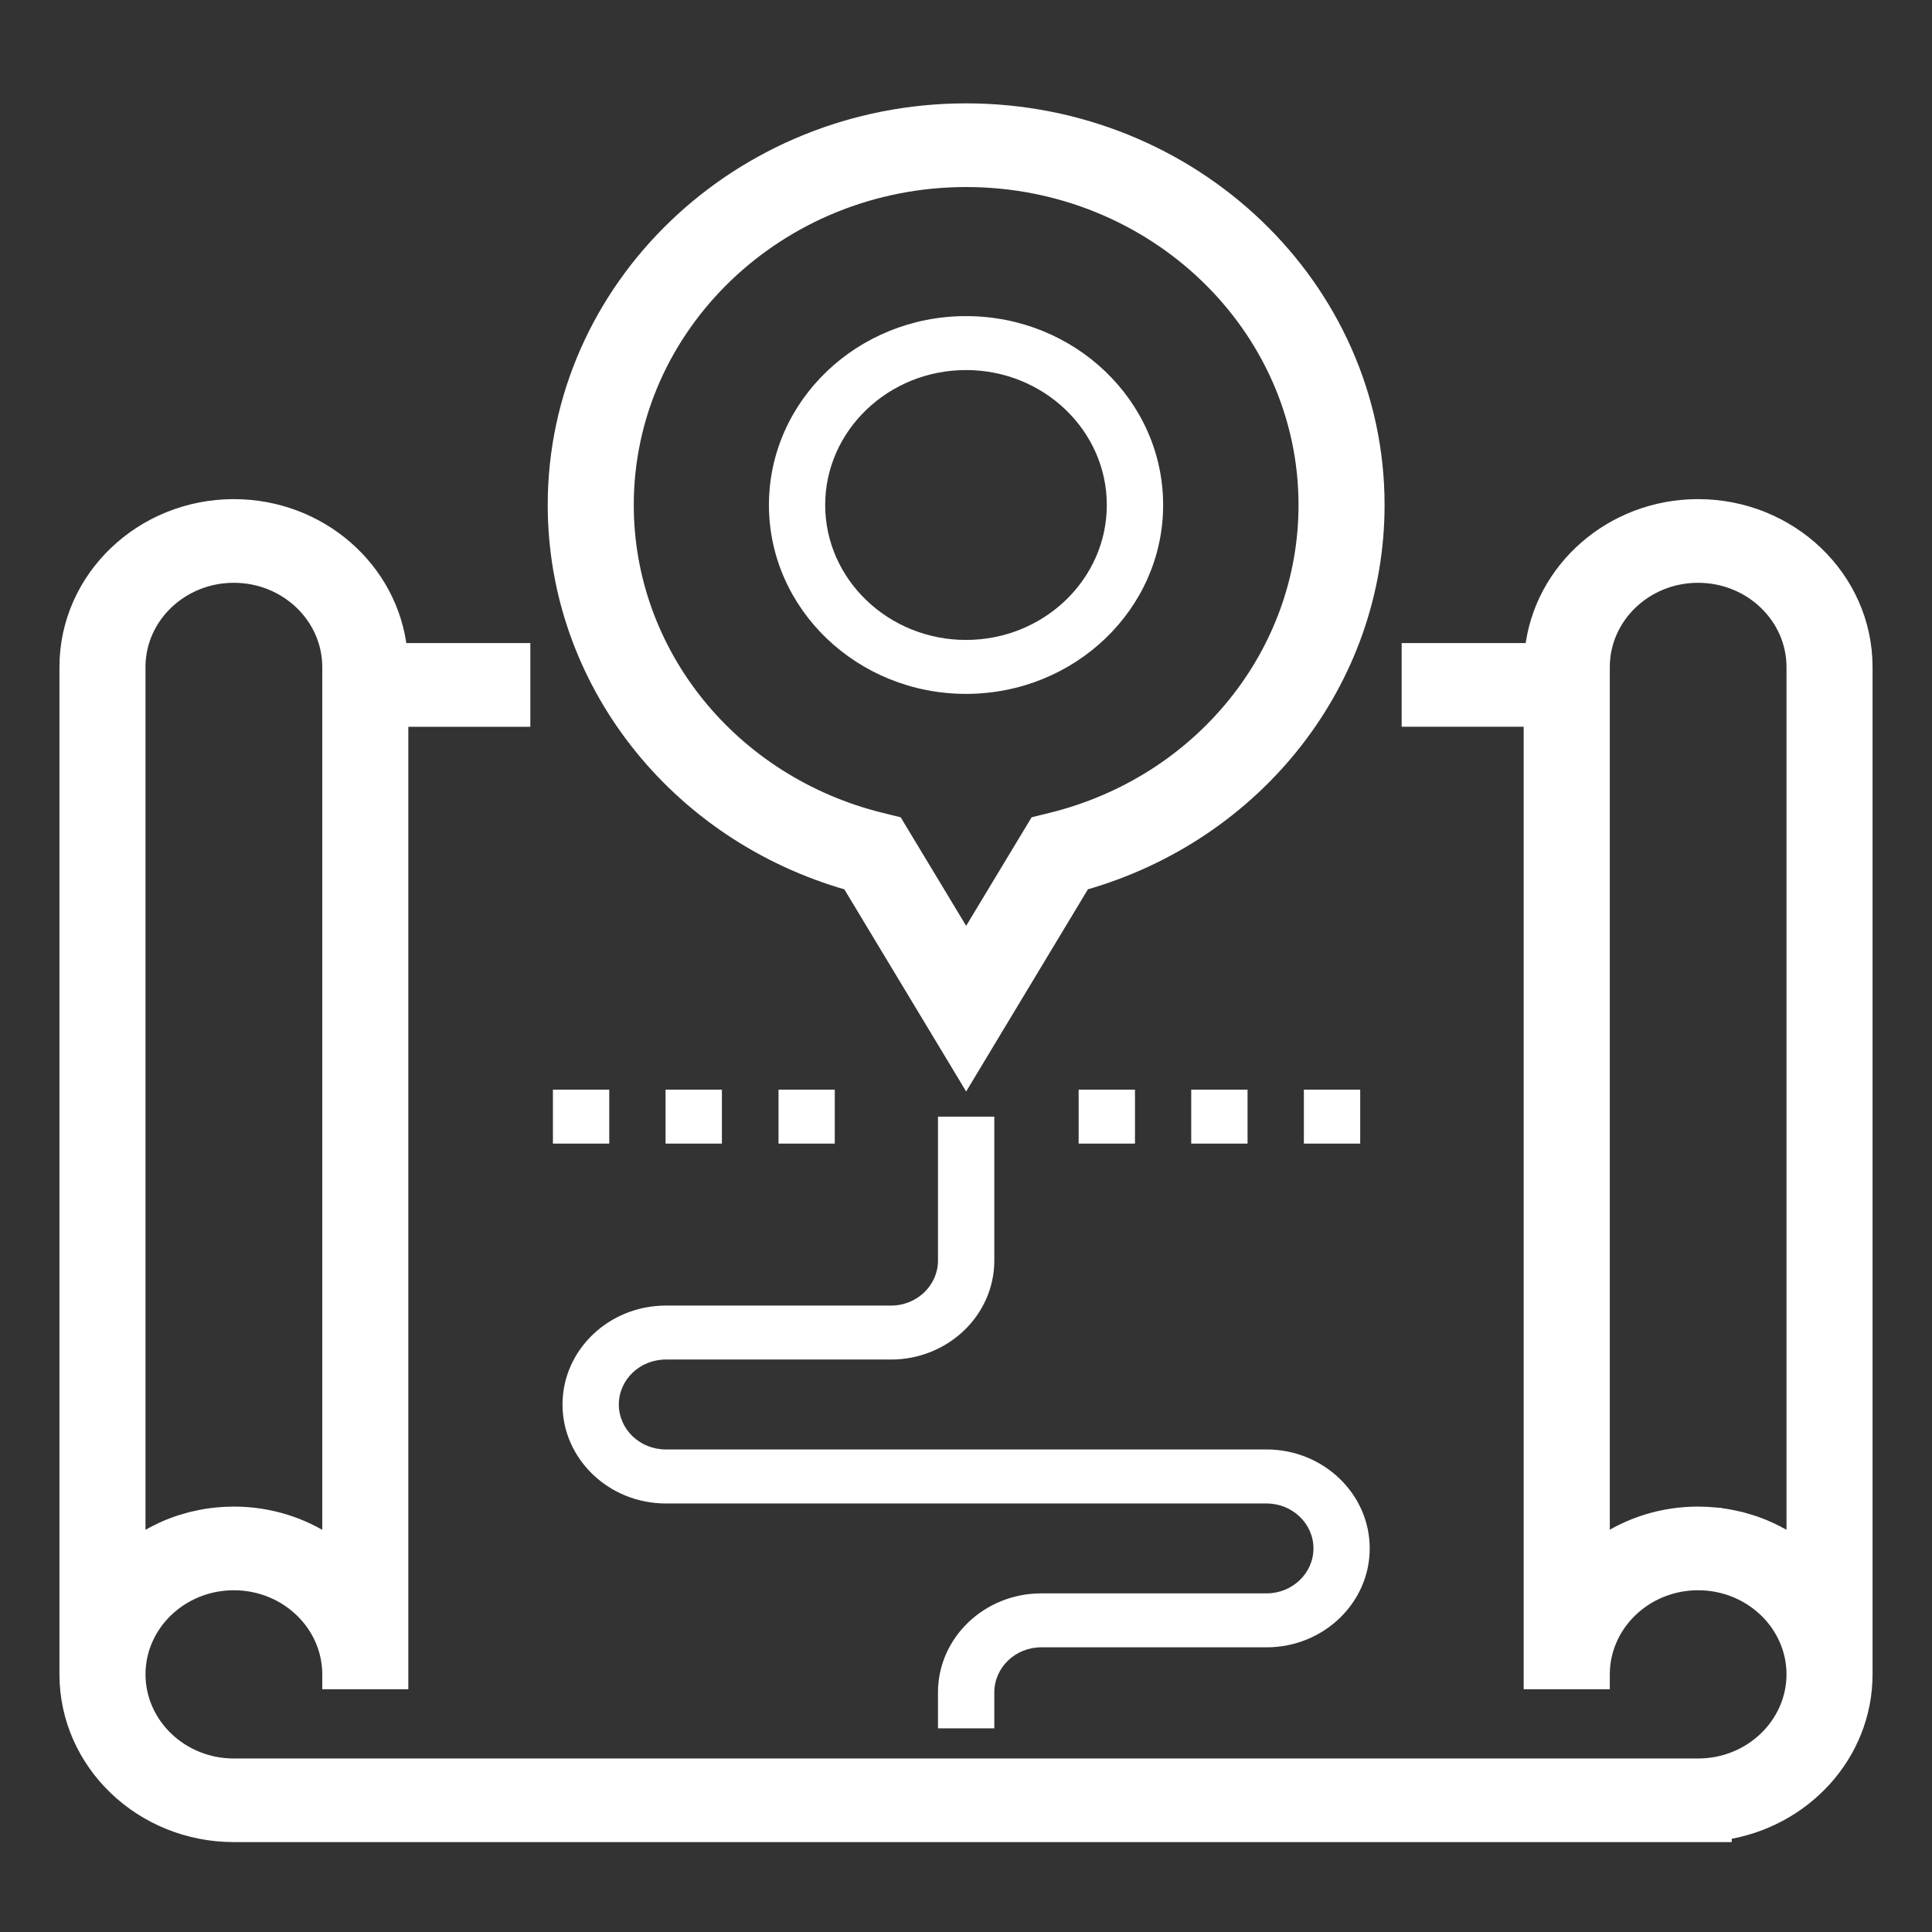 <svg width="26" height="26" viewBox="0 0 26 26" fill="none" xmlns="http://www.w3.org/2000/svg">
<rect x="0" y="0" width="26" height="26" fill="#333333" stroke="none"/>
<path d="M22.852 6.817C24.088 6.817 25.099 7.781 25.1 8.975V22.533C25.099 23.611 24.274 24.498 23.205 24.661V24.69H3.147C1.912 24.69 0.901 23.727 0.9 22.533V8.975C0.901 7.781 1.912 6.817 3.147 6.817C4.305 6.817 5.264 7.664 5.38 8.754H7.037V9.681H5.395V22.633H4.437V22.533C4.437 21.858 3.862 21.301 3.147 21.301C2.432 21.301 1.858 21.858 1.858 22.533C1.859 23.208 2.433 23.765 3.147 23.765H22.852C23.567 23.765 24.141 23.208 24.142 22.533C24.142 21.858 23.567 21.301 22.852 21.301C22.138 21.301 21.564 21.858 21.564 22.533V22.633H20.605V9.68H18.963V8.754H20.62C20.736 7.664 21.695 6.817 22.852 6.817ZM3.147 7.743C2.44 7.743 1.87 8.288 1.858 8.954V20.767C1.864 20.763 1.869 20.759 1.874 20.756L1.908 20.733L1.996 20.681C2.016 20.669 2.036 20.659 2.055 20.648C2.062 20.644 2.075 20.637 2.086 20.632C2.11 20.619 2.134 20.607 2.158 20.596H2.159C2.161 20.595 2.163 20.593 2.166 20.592C2.169 20.59 2.173 20.588 2.178 20.586C2.209 20.572 2.24 20.558 2.272 20.545C2.277 20.543 2.281 20.542 2.284 20.541C2.288 20.54 2.289 20.539 2.291 20.538L2.37 20.508C2.381 20.504 2.395 20.5 2.403 20.497C2.424 20.49 2.446 20.482 2.469 20.476H2.47C2.483 20.472 2.497 20.468 2.508 20.465L2.57 20.447L2.611 20.438C2.632 20.433 2.653 20.428 2.674 20.424C2.688 20.421 2.703 20.418 2.717 20.415C2.738 20.411 2.759 20.408 2.779 20.404C2.792 20.402 2.807 20.399 2.822 20.398C2.844 20.394 2.867 20.392 2.888 20.39C2.899 20.388 2.915 20.386 2.93 20.385C2.954 20.383 2.979 20.381 3.002 20.38L3.038 20.378C3.074 20.376 3.111 20.375 3.147 20.375C3.626 20.375 4.071 20.52 4.437 20.767V8.975C4.436 8.3 3.862 7.743 3.147 7.743ZM22.852 7.743C22.138 7.743 21.564 8.3 21.564 8.975V20.766C21.929 20.519 22.374 20.375 22.852 20.375C22.889 20.375 22.926 20.376 22.962 20.378H22.963C22.973 20.378 22.991 20.38 22.997 20.38C23.021 20.381 23.046 20.383 23.07 20.385V20.386C23.084 20.387 23.102 20.389 23.112 20.39C23.133 20.392 23.155 20.394 23.178 20.398C23.192 20.399 23.207 20.402 23.221 20.404C23.241 20.408 23.262 20.411 23.283 20.415C23.297 20.418 23.312 20.421 23.326 20.424L23.389 20.438L23.43 20.447C23.45 20.453 23.471 20.458 23.49 20.464H23.491C23.503 20.467 23.517 20.471 23.531 20.476L23.597 20.497C23.606 20.5 23.619 20.504 23.63 20.508C23.657 20.517 23.683 20.528 23.709 20.538L23.716 20.541C23.719 20.542 23.723 20.543 23.727 20.545C23.759 20.558 23.791 20.572 23.821 20.586C23.827 20.588 23.84 20.595 23.842 20.596C23.866 20.607 23.891 20.619 23.915 20.632C23.926 20.637 23.939 20.644 23.946 20.648H23.945L24.005 20.681L24.038 20.701L24.092 20.733L24.126 20.756C24.131 20.759 24.137 20.763 24.142 20.767V8.975C24.141 8.3 23.567 7.743 22.852 7.743Z" fill="white" stroke="white" stroke-width="0.2"/>
<path d="M17.044 19.506H8.96C8.611 19.506 8.328 19.235 8.328 18.901C8.328 18.567 8.611 18.296 8.96 18.296H11.991C12.758 18.296 13.381 17.698 13.381 16.964V15.027H12.623V16.964C12.623 17.298 12.34 17.57 11.991 17.57H8.96C8.194 17.57 7.57 18.167 7.57 18.901C7.57 19.635 8.194 20.233 8.96 20.233H17.044C17.392 20.233 17.676 20.504 17.676 20.838C17.676 21.172 17.392 21.443 17.044 21.443H14.012C13.246 21.443 12.623 22.041 12.623 22.775V23.259H13.381V22.775C13.381 22.441 13.664 22.169 14.012 22.169H17.044C17.81 22.169 18.433 21.572 18.433 20.838C18.433 20.104 17.81 19.506 17.044 19.506Z" fill="white"/>
<path d="M11.234 14.664H10.477V15.39H11.234V14.664Z" fill="white"/>
<path d="M9.715 14.664H8.957V15.39H9.715V14.664Z" fill="white"/>
<path d="M8.199 14.664H7.441V15.39H8.199V14.664Z" fill="white"/>
<path d="M18.305 14.664H17.547V15.39H18.305V14.664Z" fill="white"/>
<path d="M15.274 14.664H14.516V15.39H15.274V14.664Z" fill="white"/>
<path d="M16.789 14.664H16.031V15.39H16.789V14.664Z" fill="white"/>
<path d="M13.002 1.491C16.048 1.491 18.533 3.867 18.533 6.796C18.533 9.158 16.914 11.22 14.575 11.883L13.088 14.352L13.002 14.495L12.916 14.352L11.428 11.883C9.09 11.22 7.471 9.157 7.471 6.796C7.471 3.867 9.956 1.491 13.002 1.491ZM13.002 2.417C10.476 2.417 8.429 4.385 8.429 6.796C8.429 8.795 9.838 10.541 11.862 11.038L12.017 11.076L12.057 11.086L12.078 11.121L13.002 12.653L13.926 11.121L13.947 11.086L13.987 11.076L14.142 11.038C16.166 10.541 17.575 8.795 17.575 6.796C17.575 4.385 15.528 2.417 13.002 2.417Z" fill="white" stroke="white" stroke-width="0.2"/>
<path d="M13 4.254C11.538 4.254 10.348 5.394 10.348 6.796C10.348 8.198 11.538 9.338 13 9.338C14.463 9.338 15.653 8.198 15.653 6.796C15.653 5.394 14.463 4.254 13 4.254ZM13 8.612C11.956 8.612 11.105 7.797 11.105 6.796C11.105 5.795 11.956 4.98 13 4.98C14.045 4.98 14.895 5.795 14.895 6.796C14.895 7.797 14.045 8.612 13 8.612Z" fill="white"/>
</svg>
